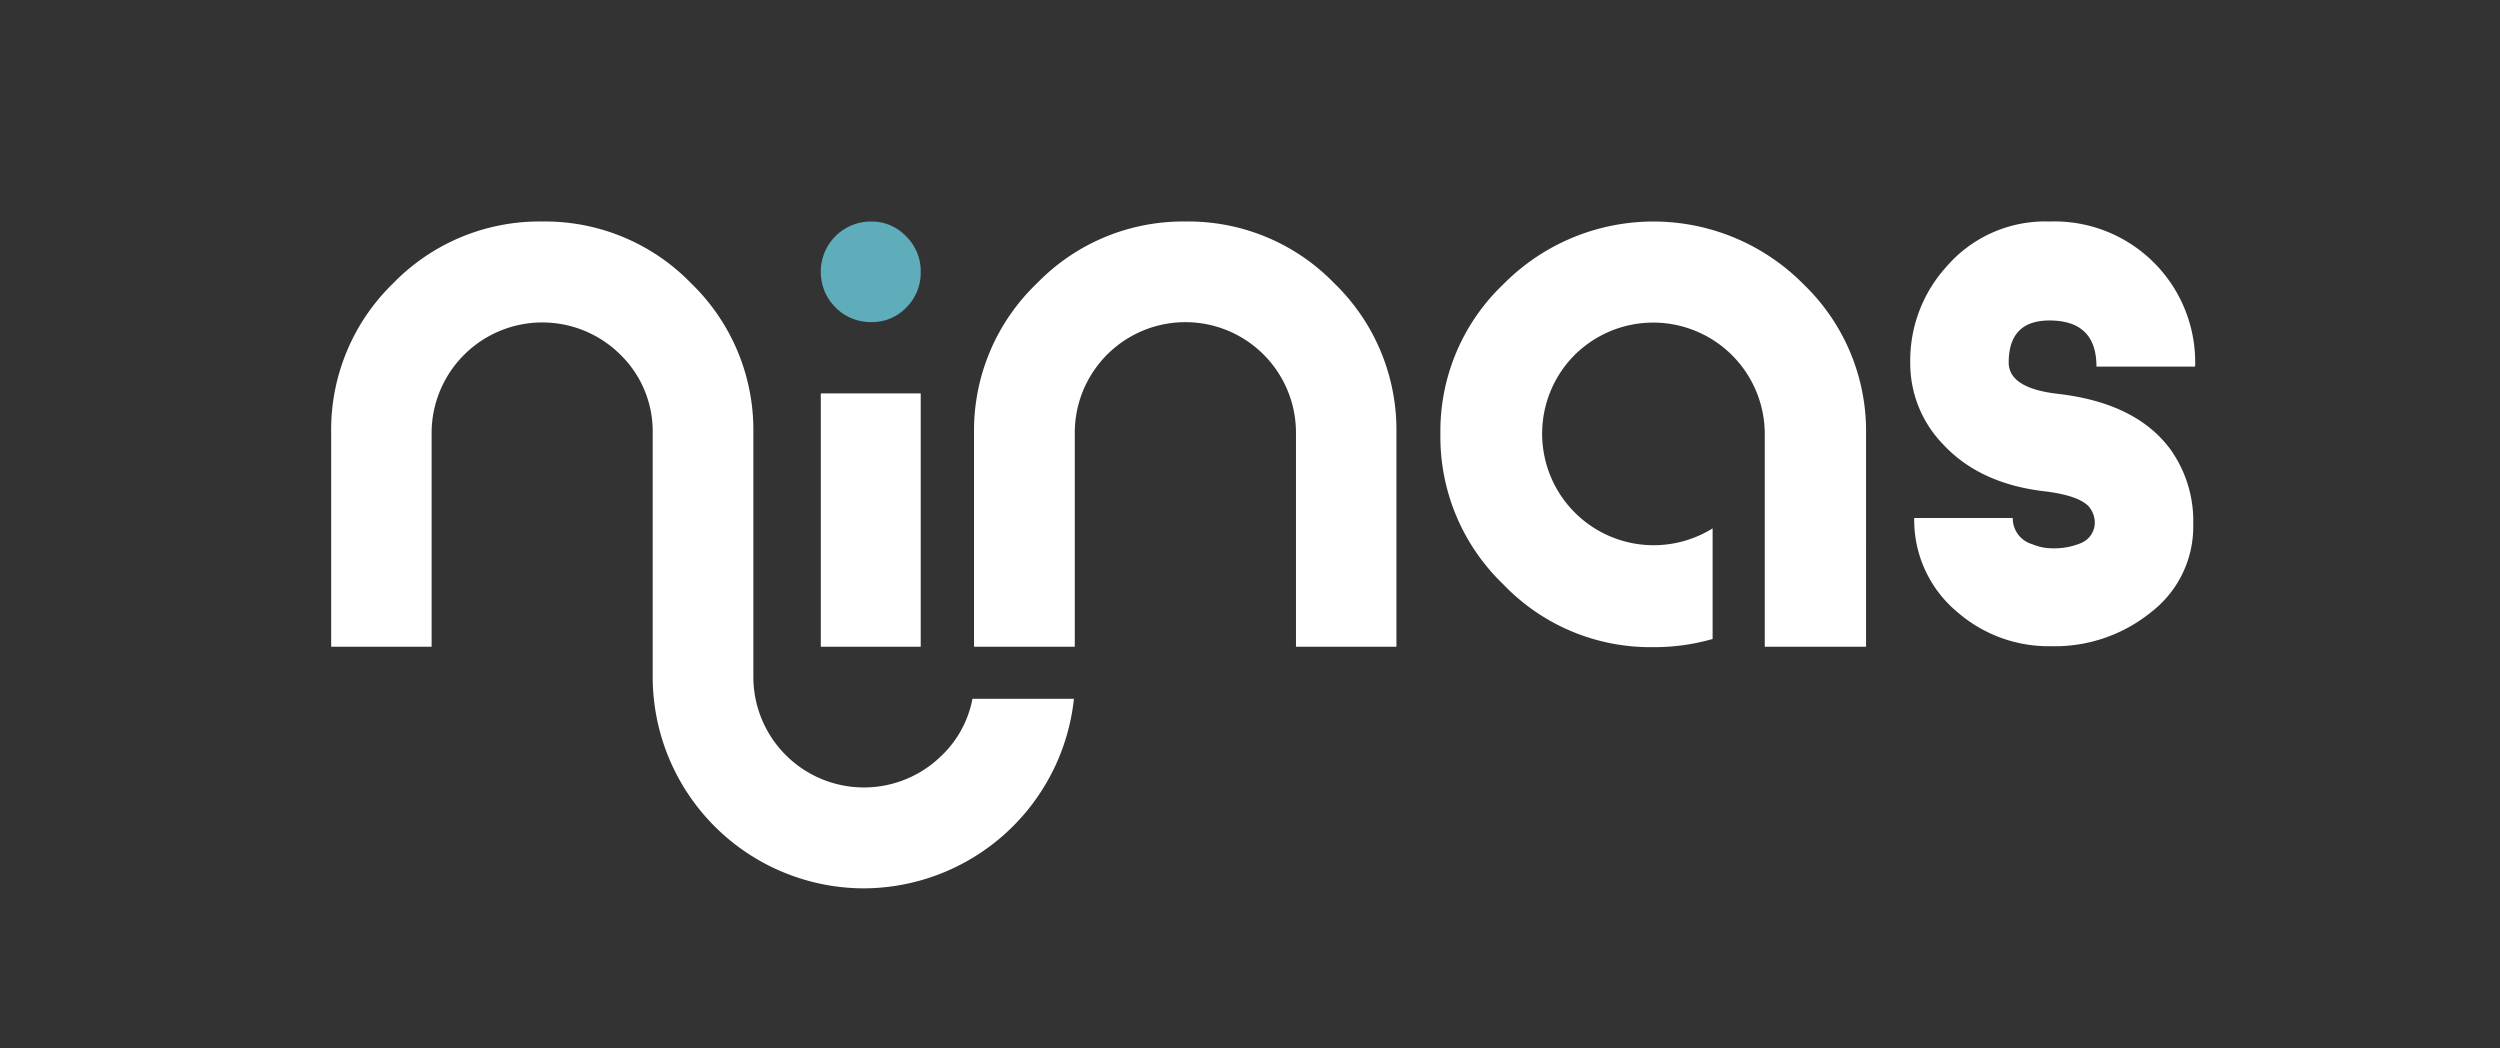 <svg id="Camada_1" data-name="Camada 1" xmlns="http://www.w3.org/2000/svg" viewBox="0 0 238.7 100.1"><rect x="0" y="0" width="238.7" height="100.1" fill="#333333" stroke="none"/><defs><style>.cls-1{fill:#fff;}.cls-2{fill:#5facba;}</style></defs><title>ninas logo</title><path class="cls-1" d="M87.91,61.75H78.37V37.56h9.54Z"/><path class="cls-1" d="M113.2,21.15a19.4,19.4,0,0,1,14.21,5.91,19.47,19.47,0,0,1,5.92,14.26V61.75h-9.59V41.32a10.56,10.56,0,0,0-21.12,0V61.75H93V41.32A19.43,19.43,0,0,1,99,27.06,19.42,19.42,0,0,1,113.2,21.15Z"/><path class="cls-1" d="M186.91,58.46a11.43,11.43,0,0,1-4.14-9h9.41a2.56,2.56,0,0,0,1.86,2.5,4.84,4.84,0,0,0,1.85.39,6.62,6.62,0,0,0,2.86-.52A2.14,2.14,0,0,0,200,50.13a2.37,2.37,0,0,0-.61-1.82c-.66-.66-2-1.12-4-1.38q-6.31-.69-9.85-4.49a11.1,11.1,0,0,1-3.15-7.82,13.33,13.33,0,0,1,3.45-9.15,12.44,12.44,0,0,1,9.85-4.32A13.44,13.44,0,0,1,209.59,35h-9.42c0-2.94-1.5-4.4-4.49-4.4q-3.88,0-3.89,4,0,2.46,4.67,3,7.42.85,10.71,5.22a11.77,11.77,0,0,1,2.24,7.26,10.29,10.29,0,0,1-4,8.35,14.58,14.58,0,0,1-9.53,3.27A13.29,13.29,0,0,1,186.91,58.46Z"/><path class="cls-1" d="M92.85,66.72a10.09,10.09,0,0,1-2.92,5.4,10.56,10.56,0,0,1-18-7.47v-2.9h0V41.32A19.46,19.46,0,0,0,66,27.06a19.41,19.41,0,0,0-14.21-5.91,19.46,19.46,0,0,0-14.26,5.91,19.46,19.46,0,0,0-5.91,14.26V61.75h9.59V41.32a10.57,10.57,0,0,1,18-7.48,10.23,10.23,0,0,1,3.11,7.48V64.65A20.2,20.2,0,0,0,82.46,84.82a20.25,20.25,0,0,0,20.08-18.1Z"/><path class="cls-1" d="M172.21,27.15a20.14,20.14,0,0,0-28.68,0,19.35,19.35,0,0,0-6,14.3,19.51,19.51,0,0,0,6,14.34,19.43,19.43,0,0,0,14.3,6,20.16,20.16,0,0,0,5.69-.78V50.45a10.65,10.65,0,0,1-13.21-16.52,10.65,10.65,0,0,1,18.19,7.52h0v20.3h9.67V41.45A19.43,19.43,0,0,0,172.21,27.15Z"/><path class="cls-2" d="M83.17,30.75a4.67,4.67,0,0,1-3.4-1.4,4.74,4.74,0,0,1-1.4-3.4,4.78,4.78,0,0,1,4.8-4.8,4.5,4.5,0,0,1,3.34,1.41A4.64,4.64,0,0,1,87.91,26a4.7,4.7,0,0,1-1.4,3.39h0A4.5,4.5,0,0,1,83.17,30.75Z"/></svg>